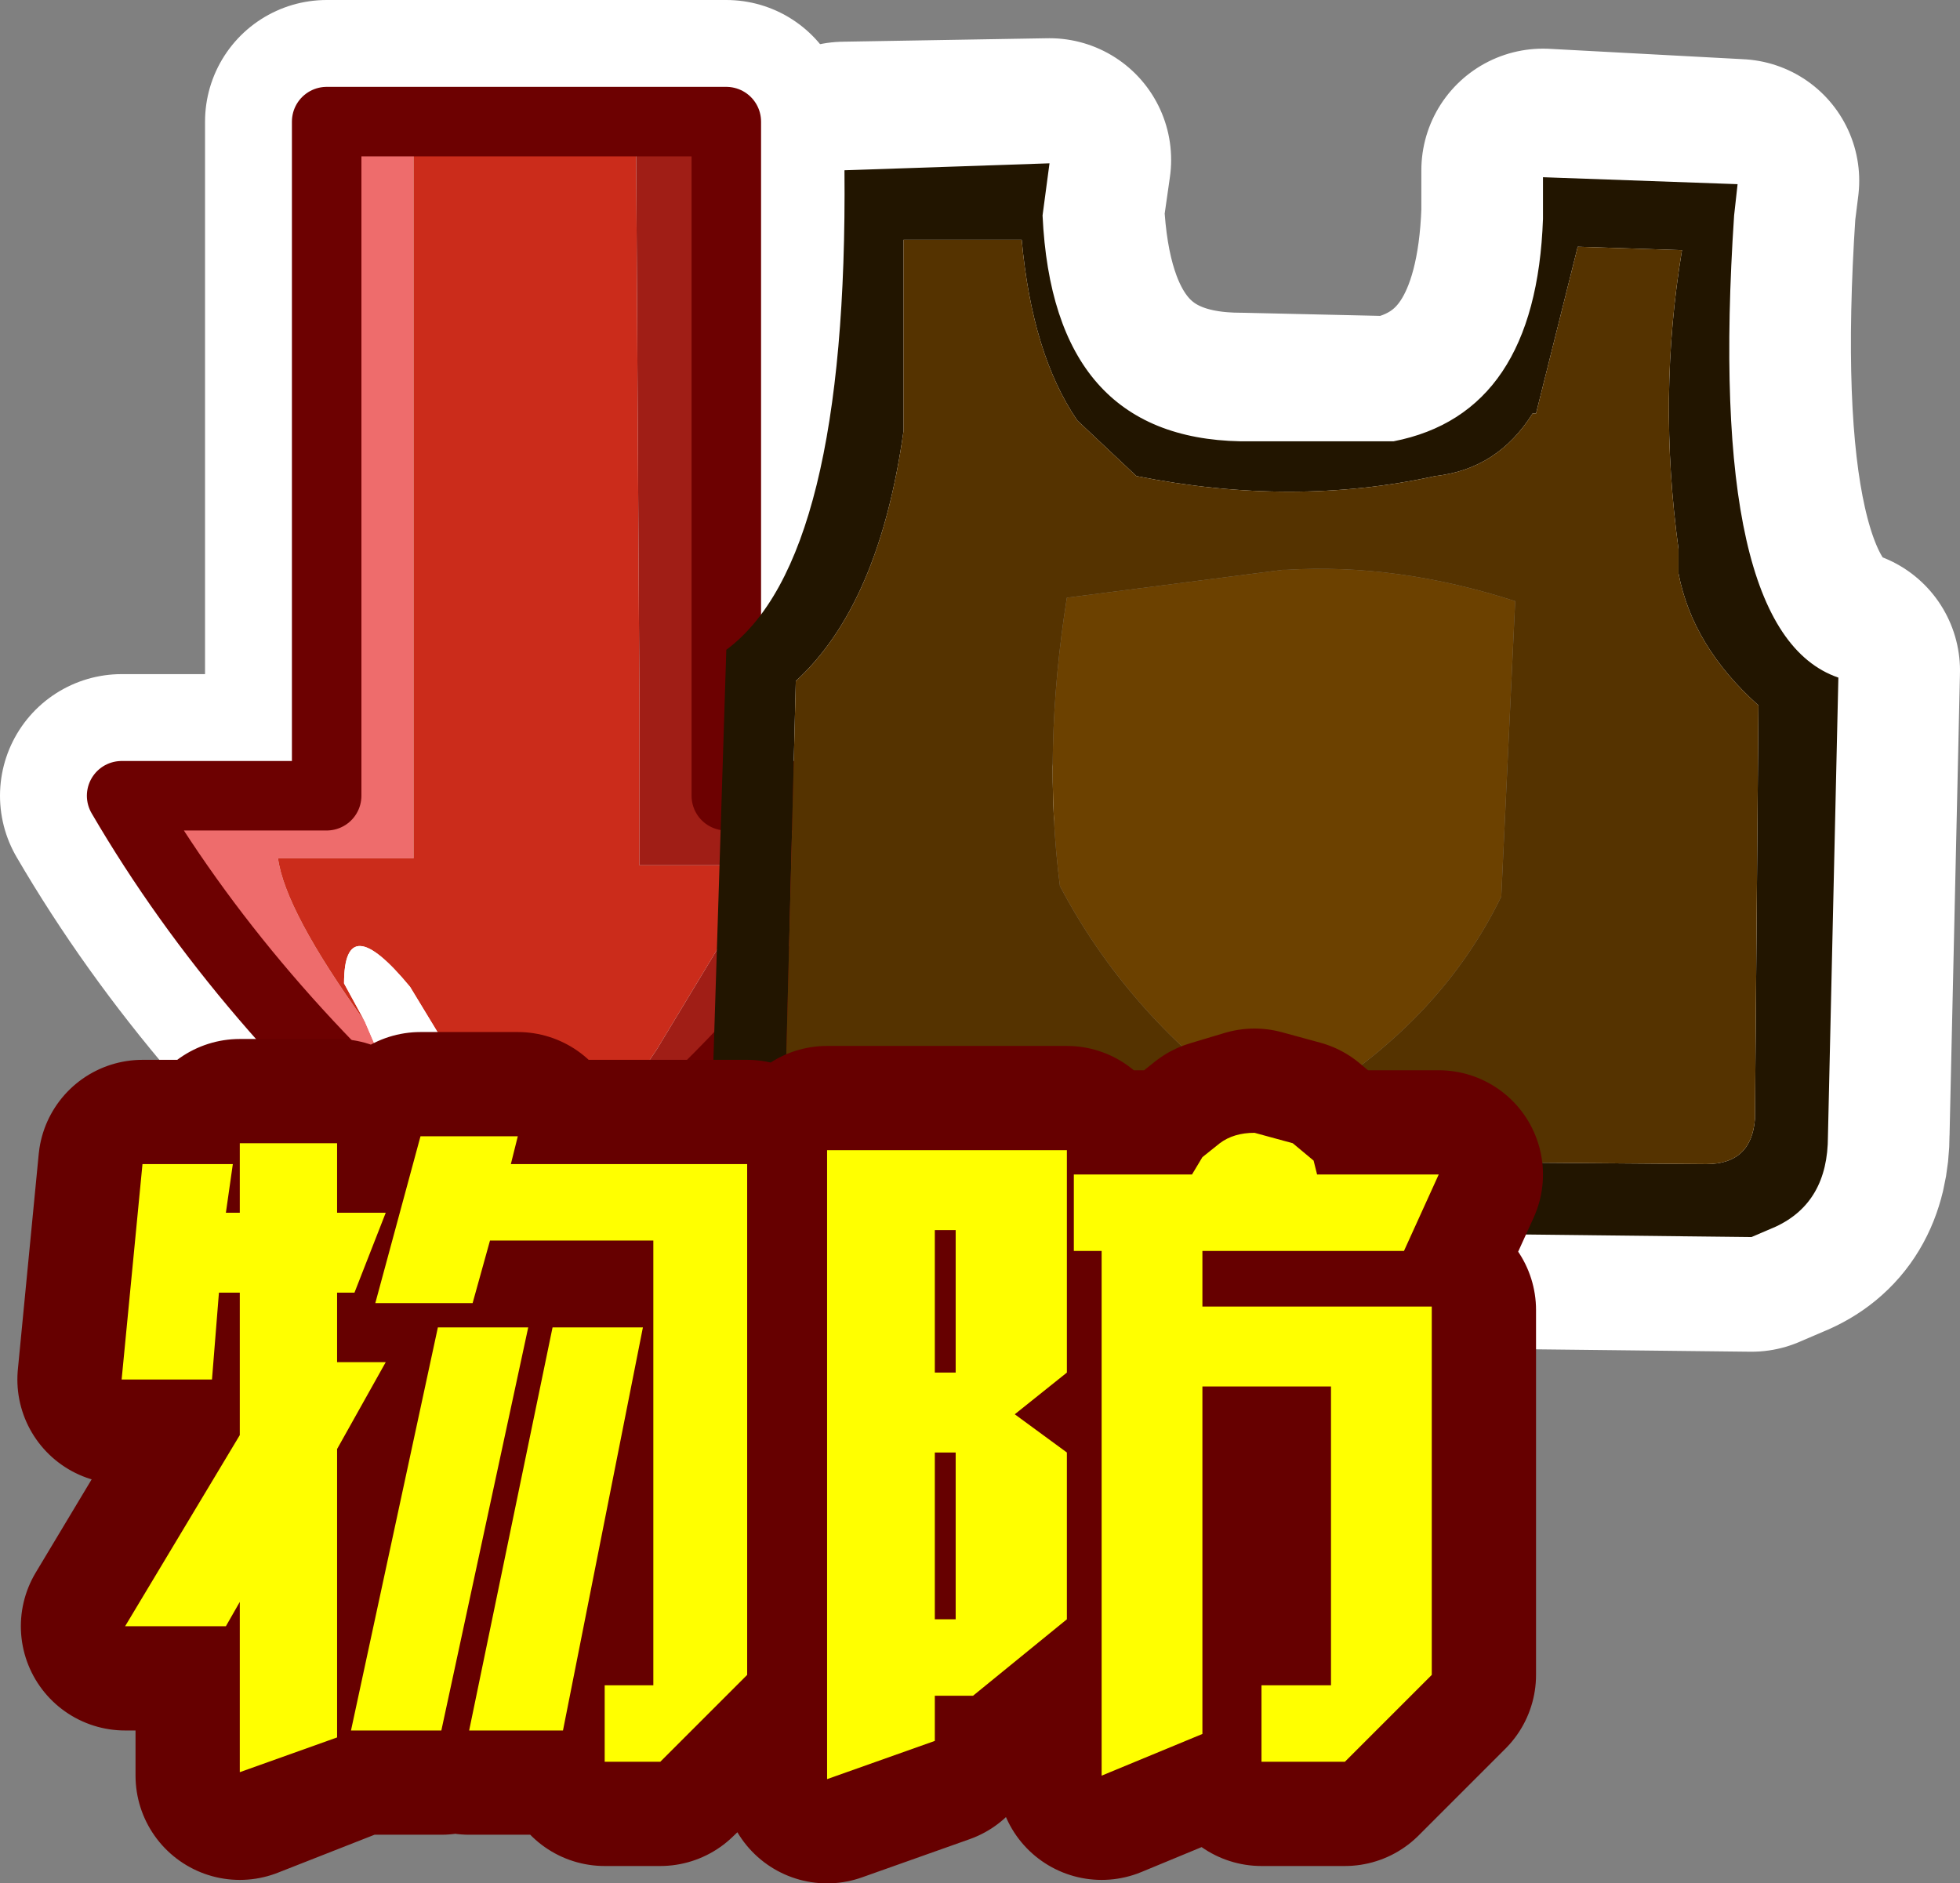 <?xml version="1.0" encoding="UTF-8" standalone="no"?>
<svg xmlns:xlink="http://www.w3.org/1999/xlink" height="27.1px" width="28.2px" xmlns="http://www.w3.org/2000/svg">
  <rect width="100%" height="100%" fill="#808080" stroke="none"/>
  <g transform="matrix(1.0, 0.0, 0.0, 1.0, -0.65, -2.55)">
    <path d="M11.5 19.65 L12.5 20.1 25.85 20.25 26.2 20.1 Q26.95 19.8 26.95 18.85 L27.1 12.2 Q25.2 11.6 25.6 5.55 L25.65 5.15 22.85 5.0 22.85 5.6 Q22.75 8.45 20.7 8.85 L18.5 8.8 Q15.8 8.8 15.65 5.55 L15.75 4.85 12.8 4.9 Q12.85 10.55 11.1 11.8 L10.9 18.15 11.3 19.45" fill="none" stroke="#ffffff" stroke-linecap="round" stroke-linejoin="round" stroke-width="3.5"/>
    <path d="M5.35 14.0 L5.35 4.3 11.1 4.3 11.1 14.0 14.1 14.0 Q11.95 17.7 8.25 20.4 L7.15 19.55 Q4.15 17.0 2.4 14.0 L5.35 14.0 Z" fill="none" stroke="#ffffff" stroke-linecap="round" stroke-linejoin="round" stroke-width="3.5"/>
    <path d="M7.15 19.55 Q4.15 17.0 2.4 14.0 L5.35 14.0 5.35 4.3 6.6 4.3 6.6 14.9 4.65 14.9 Q4.75 15.65 5.9 17.25 L6.05 17.6 6.6 18.25 8.25 20.4 Q6.05 18.35 7.15 19.55" fill="#ee6c6c" fill-rule="evenodd" stroke="none"/>
    <path d="M6.6 4.3 L9.8 4.3 9.85 12.65 9.85 15.0 11.7 15.0 10.1 17.65 8.25 20.4 7.15 19.55 Q6.05 18.35 8.25 20.4 L6.6 18.25 7.15 18.45 7.4 18.15 6.55 16.75 Q5.6 15.6 5.6 16.7 L5.9 17.25 Q4.75 15.65 4.65 14.9 L6.6 14.9 6.6 4.3" fill="#cb2c1b" fill-rule="evenodd" stroke="none"/>
    <path d="M9.8 4.3 L11.1 4.3 11.1 14.0 14.1 14.0 Q11.95 17.7 8.25 20.4 L10.1 17.65 11.7 15.0 9.85 15.0 9.85 12.65 9.8 4.3" fill="#a01e16" fill-rule="evenodd" stroke="none"/>
    <path d="M5.9 17.25 L5.6 16.7 Q5.6 15.6 6.55 16.75 L7.4 18.15 7.15 18.45 6.6 18.25 6.05 17.6 5.9 17.25" fill="#ffffff" fill-rule="evenodd" stroke="none"/>
    <path d="M6.6 4.3 L9.8 4.3 11.1 4.3 11.1 14.0 14.1 14.0 Q11.95 17.7 8.25 20.4 L7.15 19.55 Q4.15 17.0 2.4 14.0 L5.35 14.0 5.35 4.3 6.6 4.3 Z" fill="none" stroke="#6d0101" stroke-linecap="round" stroke-linejoin="round" stroke-width="1.0"/>
    <path d="M11.3 19.55 L10.9 18.25 11.1 11.9 Q12.85 10.6 12.8 5.0 L15.75 4.9 15.65 5.65 Q15.8 8.85 18.5 8.9 L20.7 8.9 Q22.75 8.5 22.85 5.7 L22.85 5.1 25.65 5.2 25.6 5.65 Q25.2 11.65 27.1 12.3 L26.95 18.9 Q26.95 19.85 26.2 20.2 L25.85 20.35 12.5 20.2 Q11.85 20.05 11.5 19.7 L11.55 19.5 11.3 19.55 M23.35 6.1 L22.75 8.5 22.7 8.5 Q22.2 9.3 21.3 9.4 19.25 9.85 17.0 9.4 L16.15 8.6 Q15.5 7.65 15.35 6.0 L13.65 6.0 13.65 8.75 Q13.3 11.25 12.1 12.35 L11.95 18.25 Q12.1 19.1 12.7 19.2 L25.2 19.3 Q25.85 19.3 25.9 18.65 L25.95 12.7 Q25.0 11.85 24.8 10.8 L24.8 10.45 Q24.5 8.25 24.85 6.15 L23.35 6.1" fill="#221500" fill-rule="evenodd" stroke="none"/>
    <path d="M23.35 6.1 L24.85 6.15 Q24.5 8.25 24.8 10.45 L24.8 10.8 Q25.0 11.85 25.95 12.7 L25.9 18.65 Q25.85 19.3 25.2 19.3 L12.7 19.2 Q12.1 19.1 11.95 18.25 L12.1 12.35 Q13.3 11.25 13.65 8.75 L13.65 6.0 15.35 6.0 Q15.5 7.65 16.15 8.6 L17.0 9.4 Q19.25 9.85 21.3 9.4 22.2 9.3 22.7 8.5 L22.75 8.5 23.35 6.1 M22.25 15.45 L22.45 11.2 Q20.75 10.65 19.15 10.75 L19.1 10.75 16.0 11.15 Q15.65 13.35 15.9 15.3 16.85 17.1 18.55 18.35 L19.0 18.5 19.1 18.55 19.45 18.4 19.5 18.45 19.55 18.35 Q21.4 17.2 22.25 15.45" fill="#553300" fill-rule="evenodd" stroke="none"/>
    <path d="M22.25 15.45 Q21.4 17.2 19.55 18.35 L19.5 18.45 19.45 18.4 19.1 18.55 19.0 18.5 18.55 18.35 Q16.85 17.1 15.9 15.3 15.65 13.35 16.0 11.15 L19.1 10.75 19.15 10.75 Q20.75 10.65 22.45 11.2 L22.25 15.45" fill="#6c4100" fill-rule="evenodd" stroke="none"/>
    <path d="M11.3 19.55 L11.55 19.5 11.5 19.7 11.3 19.55" fill="#9f6000" fill-rule="evenodd" stroke="none"/>
    <path d="M19.65 19.45 L21.35 19.45 20.85 20.55 17.95 20.55 17.95 21.4 21.25 21.4 21.25 26.65 20.0 27.9 18.8 27.9 18.8 26.8 19.8 26.8 19.8 22.5 17.95 22.5 17.95 27.5 16.5 28.1 16.5 20.55 16.1 20.55 16.1 19.45 17.8 19.45 17.95 19.2 18.2 19.0 18.7 18.85 19.25 19.0 19.55 19.25 19.65 19.45 M6.25 20.0 L5.75 21.15 5.5 21.15 5.5 22.15 6.2 22.15 5.5 23.4 5.5 27.55 4.1 28.1 4.1 25.6 3.9 25.95 2.45 25.95 4.1 23.2 4.1 21.15 3.8 21.15 3.7 22.4 2.4 22.4 2.7 19.3 4.0 19.3 3.9 20.0 4.1 20.0 4.1 19.0 5.5 19.0 5.5 20.0 6.25 20.0 M6.05 21.3 L6.7 18.9 8.1 18.9 8.0 19.3 11.4 19.3 11.4 26.7 10.15 27.9 9.35 27.9 9.35 26.8 10.05 26.8 10.05 20.4 7.7 20.4 7.45 21.3 6.05 21.3 M16.0 19.1 L16.0 22.3 15.25 22.9 16.0 23.45 16.0 25.85 14.65 26.95 14.1 26.95 14.1 27.6 12.55 28.15 12.55 19.1 16.0 19.1 M14.1 20.25 L14.1 22.3 14.4 22.3 14.4 20.25 14.1 20.25 M9.9 21.65 L8.75 27.45 7.4 27.45 8.6 21.65 9.9 21.65 M14.1 23.45 L14.1 25.85 14.4 25.85 14.4 23.45 14.1 23.45 M8.25 21.65 L7.0 27.45 5.7 27.45 7.0 21.65 8.25 21.65" fill="#ffff00" fill-rule="evenodd" stroke="none"/>
    <path d="M19.65 19.45 L21.35 19.45 20.85 20.55 17.95 20.55 17.95 21.4 21.25 21.4 21.25 26.65 20.0 27.9 18.8 27.9 18.8 26.8 19.8 26.8 19.8 22.5 17.95 22.5 17.95 27.5 16.5 28.1 16.5 20.55 16.1 20.55 16.1 19.45 17.8 19.45 17.95 19.2 18.2 19.0 18.7 18.85 19.25 19.0 19.55 19.25 19.65 19.45 M6.25 20.0 L5.75 21.15 5.5 21.15 5.5 22.15 6.2 22.15 5.5 23.4 5.5 27.55 4.1 28.1 4.1 25.6 3.9 25.95 2.45 25.95 4.1 23.2 4.1 21.15 3.8 21.15 3.7 22.4 2.4 22.4 2.7 19.3 4.0 19.3 3.9 20.0 4.1 20.0 4.1 19.0 5.5 19.0 5.5 20.0 6.25 20.0 M6.05 21.3 L6.7 18.9 8.1 18.9 8.0 19.3 11.4 19.3 11.4 26.7 10.15 27.9 9.35 27.9 9.35 26.8 10.05 26.8 10.05 20.4 7.7 20.4 7.45 21.3 6.05 21.3 M16.0 19.1 L16.0 22.3 15.25 22.9 16.0 23.45 16.0 25.85 14.65 26.95 14.1 26.95 14.1 27.6 12.55 28.15 12.55 19.1 16.0 19.1 M14.1 20.25 L14.1 22.3 14.4 22.3 14.4 20.25 14.1 20.25 M9.9 21.65 L8.75 27.45 7.4 27.45 8.6 21.65 9.9 21.65 M14.1 23.45 L14.1 25.85 14.4 25.85 14.4 23.45 14.1 23.45 M8.25 21.65 L7.0 27.45 5.7 27.45 7.0 21.65 8.25 21.65 Z" fill="none" stroke="#660000" stroke-linecap="round" stroke-linejoin="round" stroke-width="3.0"/>
    <path d="M20.85 20.55 L17.95 20.55 17.95 21.35 21.25 21.35 21.25 26.65 20.0 27.9 18.8 27.9 18.8 26.8 19.8 26.8 19.8 22.5 17.95 22.5 17.95 27.5 16.5 28.1 16.5 20.55 16.1 20.55 16.1 19.45 17.8 19.45 17.95 19.2 18.2 19.0 Q18.4 18.85 18.7 18.85 L19.25 19.0 19.55 19.25 19.6 19.45 21.35 19.45 20.85 20.55 M4.1 19.0 L5.5 19.0 5.5 20.0 6.2 20.0 5.75 21.15 5.5 21.15 5.5 22.15 6.2 22.15 5.5 23.4 5.5 27.55 4.1 28.05 4.1 25.6 3.9 25.95 2.45 25.95 4.1 23.2 4.1 21.15 3.8 21.15 3.7 22.4 2.4 22.4 2.7 19.3 4.0 19.3 3.9 20.0 4.1 20.0 4.1 19.0 M9.9 21.65 L8.75 27.45 7.4 27.45 8.6 21.65 9.9 21.65 M8.0 19.3 L11.4 19.3 11.4 26.65 10.15 27.9 9.35 27.9 9.35 26.8 10.05 26.8 10.05 20.4 7.7 20.4 7.45 21.3 6.05 21.3 6.7 18.9 8.1 18.9 8.0 19.3 M8.25 21.65 L7.0 27.45 5.7 27.45 6.95 21.65 8.25 21.65 M14.1 23.45 L14.1 25.85 14.4 25.85 14.4 23.45 14.1 23.45 M14.1 20.25 L14.1 22.3 14.4 22.3 14.4 20.25 14.1 20.25 M16.0 23.45 L16.0 25.85 14.65 26.95 14.1 26.95 14.1 27.6 12.55 28.15 12.55 19.1 16.0 19.1 16.0 22.3 15.25 22.9 16.0 23.45" fill="#ffff00" fill-rule="evenodd" stroke="none"/>
  </g>
</svg>
